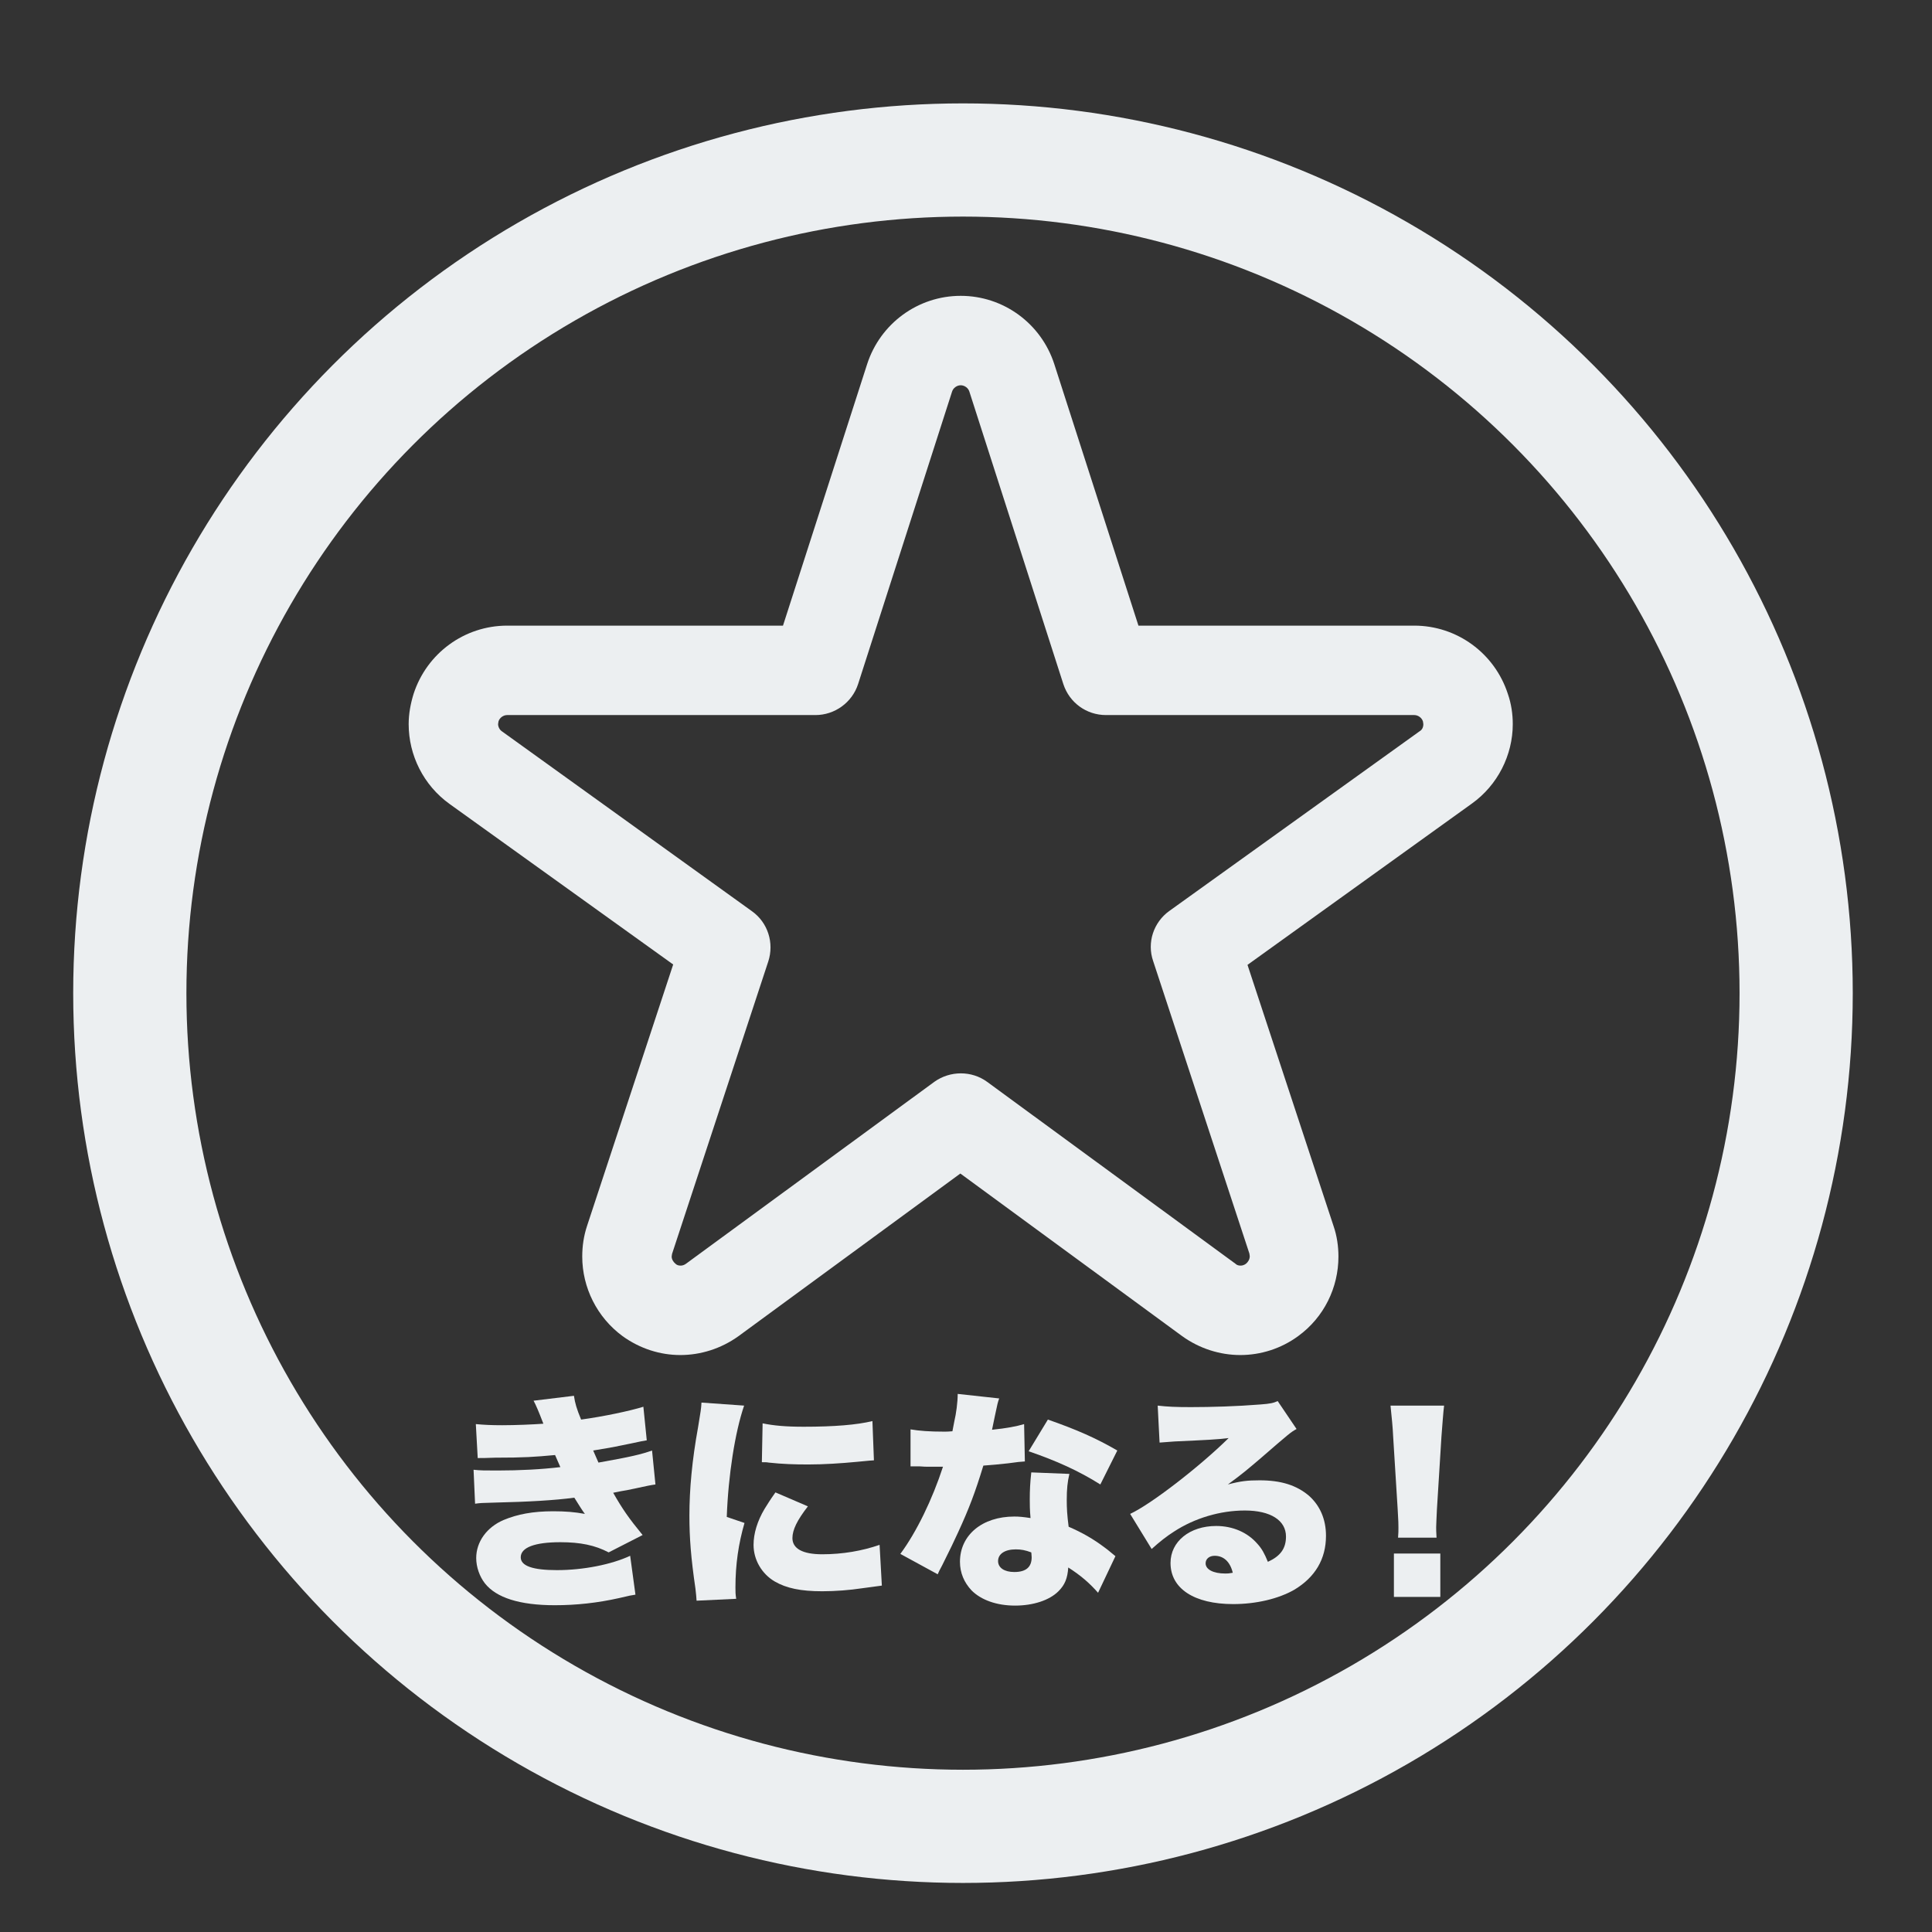 <?xml version="1.0" encoding="utf-8"?>
<!-- Generator: Adobe Illustrator 20.0.0, SVG Export Plug-In . SVG Version: 6.00 Build 0)  -->
<svg version="1.1" id="_x32_" xmlns="http://www.w3.org/2000/svg" xmlns:xlink="http://www.w3.org/1999/xlink" x="0px" y="0px"
	 viewBox="0 0 512 512" style="enable-background:new 0 0 512 512;" xml:space="preserve">
<rect x="0" y="0" width="512" height="512" fill="#333333" stroke="none"/>
<style type="text/css">
	.st0{fill:#ECEFF1;}
	.st1{fill:none;stroke:#ECEFF1;stroke-width:30;stroke-miterlimit:10;}
</style>
<g>
	<path class="st0" d="M400.9,191.9c0-2.7-0.4-5.4-1.3-8l0,0c-3.5-10.8-13.5-18.1-24.8-18.1h-73.1l-22.3-69.3
		c-3.5-10.8-13.5-18.1-24.8-18.1c-11.3,0-21.3,7.3-24.8,18.1l11.3,3.6l-11.3-3.6l-22.3,69.3h-73.1c-11.3,0-21.3,7.3-24.8,18.1l0,0
		c-0.8,2.6-1.3,5.3-1.3,8c0,8.2,3.9,16.2,10.9,21.2l0,0l59.2,42.5l-22.8,69.2l0,0c-0.9,2.7-1.3,5.4-1.3,8.2
		c0,8.2,3.9,16.1,10.7,21.1l0,0c4.6,3.3,9.9,5,15.3,5c5.4,0,10.8-1.7,15.4-5l0,0l58.8-43.1l58.8,43.1l0,0c4.6,3.3,10,5,15.4,5
		c5.4,0,10.8-1.7,15.3-5l0,0c6.9-5,10.7-12.9,10.7-21.1c0-2.7-0.4-5.5-1.3-8.1l-22.8-69.2L390,213l0,0
		C396.9,208.1,400.9,200.1,400.9,191.9z M376.2,193.8L376.2,193.8l-66.3,47.6c-4.2,3-6,8.4-4.3,13.3l25.5,77.5l0.1,0.7
		c0,0.8-0.4,1.5-1,2l0,0c-0.4,0.3-0.9,0.5-1.4,0.5c-0.5,0-1-0.1-1.4-0.5l0,0l-65.8-48.2c-4.1-3-9.8-3-14,0l-65.8,48.2
		c-0.4,0.3-0.9,0.5-1.4,0.5c-0.5,0-1-0.1-1.4-0.5c-0.6-0.5-1-1.2-1-1.9l0.1-0.7l0,0l25.5-77.5c1.6-4.9-0.1-10.3-4.3-13.3L133,193.8
		l0,0c-0.6-0.4-1-1.2-1-1.9l0.1-0.7c0.3-1,1.3-1.7,2.3-1.7h81.7c5.1,0,9.7-3.3,11.3-8.2l24.9-77.5c0.3-1,1.3-1.7,2.3-1.7
		c1,0,2,0.7,2.3,1.7l24.9,77.5c1.6,4.9,6.1,8.2,11.3,8.2h81.7c1,0,2,0.7,2.3,1.7l0.1,0.7C377.2,192.7,376.9,193.4,376.2,193.8z"/>
</g>
<circle class="st1" cx="255.2" cy="263.2" r="220.8"/>
<g>
	<path class="st0" d="M126.1,377.4c2.1,0.2,4.1,0.3,7,0.3c3.5,0,8.2-0.2,10.9-0.4c-1.3-3.4-2-5-2.6-6.1l10.7-1.3
		c0.3,2,0.7,3.4,1.9,6.3c5.9-0.8,13-2.3,16.5-3.4l0.9,8.9c-1.2,0.2-1.2,0.2-4.5,0.9c-3.5,0.7-3.6,0.8-9.7,1.8
		c0.5,1.2,1.2,2.7,1.4,3.2c8.5-1.5,11.4-2.2,14.2-3.2l0.9,9c-1.4,0.2-1.4,0.2-7.5,1.5c-0.1,0-2.9,0.5-3.7,0.7
		c2.5,4.4,4.2,6.8,7.8,11.2l-9,4.6c-3.6-1.9-7.5-2.7-12.8-2.7c-6.8,0-10.5,1.4-10.5,4c0,2.3,3.2,3.4,9.6,3.4c7,0,14.5-1.5,19.4-3.8
		l1.4,10.3c-1.3,0.2-1.3,0.2-4.3,0.9c-5.8,1.3-11.4,1.9-17.1,1.9c-9.3,0-15.5-2-18.5-5.8c-1.4-1.8-2.3-4.3-2.3-6.7
		c0-4.3,2.8-8.2,7.3-10.1c3.6-1.5,7.7-2.3,13.1-2.3c3.2,0,5.7,0.2,8.4,0.7c-0.7-0.9-1.6-2.4-2.8-4.3c-5.2,0.7-12.2,1.1-21,1.3
		c-3.7,0.1-3.8,0.1-5.3,0.3l-0.4-9c1.8,0.2,2.9,0.2,6.3,0.2c5.9,0,11.7-0.3,16.7-0.9c-0.2-0.5-0.7-1.6-1.4-3.2
		c-5.4,0.5-8.2,0.7-15.9,0.7c-2.7,0.1-3.2,0.1-4.6,0.1L126.1,377.4z"/>
	<path class="st0" d="M197.2,372.5c-2.4,7-4.2,18.4-4.6,29.5l4.7,1.6c-1.6,5.5-2.4,11-2.4,17.1c0,1.2,0,1.7,0.2,3l-10.5,0.5
		c-0.1-1.2-0.1-1.6-0.3-3.2c-1.2-8.2-1.6-13.5-1.6-19.3c0-7,0.7-14.7,2.3-23.5c0.7-4.3,0.8-4.7,0.9-6.5L197.2,372.5z M214.1,399.2
		c-2.8,3.6-4.1,6.2-4.1,8.4c0,2.8,2.7,4.3,7.9,4.3c5.4,0,10.6-0.9,15.2-2.5l0.6,10.8c-1.6,0.2-1.6,0.2-5.2,0.7
		c-3.3,0.5-7.1,0.8-10.6,0.8c-5.7,0-9.5-0.8-12.6-2.6c-3.4-2-5.6-5.7-5.6-9.7c0-3,1-6.3,2.9-9.5c0.9-1.4,1.2-2,2.9-4.4L214.1,399.2z
		 M202.1,377.2c2.9,0.6,6.1,0.9,10.9,0.9c8.1,0,14.1-0.5,18.2-1.5l0.4,10.4c-0.5,0-1.2,0.1-4.5,0.4c-4.2,0.4-8.7,0.7-12.9,0.7
		c-3.7,0-6.8-0.1-10.5-0.5c-0.5-0.1-0.9-0.1-1.8-0.1L202.1,377.2z"/>
	<path class="st0" d="M264.8,370.6c-0.4,1.1-0.4,1.1-1.2,4.9c-0.3,1.5-0.4,2-0.7,3.4c3.9-0.4,6.5-0.9,8.5-1.5l0.2,9.9
		c-1.5,0.1-1.5,0.1-4.5,0.5c-1.6,0.2-5,0.5-6.5,0.6c-2.2,7.2-3.8,11.4-6.7,17.7c-1.3,2.8-1.8,3.9-4.2,8.7c-0.8,1.5-0.8,1.5-1.2,2.4
		l-9.9-5.4c4.3-5.8,8.5-14.5,11.3-23.1c-1.2,0-1.2,0-3.4,0c-1.4,0-1.4,0-2.8-0.1c-0.2,0-0.5,0-2.4,0v-9.8c2.3,0.4,5.1,0.6,8.9,0.6
		c0.7,0,1,0,2.2-0.1c0.1-0.5,0.1-0.5,0.5-2.6c0.5-2.1,0.9-5.1,0.9-7.3L264.8,370.6z M291,422.1c-2.3-2.6-4.6-4.6-7.9-6.7
		c-0.2,2.9-0.9,4.6-2.6,6.3c-2.4,2.4-6.7,3.8-11.5,3.8c-4.9,0-9-1.5-11.5-4c-2-2.1-3.1-4.7-3.1-7.6c0-7.1,5.9-12,14.4-12
		c1.3,0,2.3,0.1,4.3,0.4c-0.2-2.3-0.2-3.5-0.2-4.9c0-2.5,0.1-4.5,0.4-7.2l10.1,0.4c-0.5,2.1-0.7,4-0.7,6.9c0,2.2,0.1,4,0.5,7.1
		c3.7,1.6,6.6,3.3,9.4,5.4c0.2,0.1,1.2,0.9,3,2.4L291,422.1z M269.2,410.6c-2.9,0-4.7,1.2-4.7,3.1c0,1.8,1.7,2.9,4.3,2.9
		c3.1,0,4.6-1.3,4.6-3.9c0-0.4-0.1-1.3-0.1-1.3C271.7,410.8,270.6,410.6,269.2,410.6z M291.6,393.4c-5.7-3.6-11.7-6.3-19-8.8
		l5.1-8.4c7.7,2.7,12.7,4.9,18.4,8.2L291.6,393.4z"/>
	<path class="st0" d="M306.8,372.5c2.6,0.3,4.8,0.4,8.8,0.4c5.4,0,12.2-0.2,18.4-0.7c2.7-0.2,3.5-0.4,4.6-0.9l5,7.4
		c-1.6,0.9-1.6,0.9-9.8,8c-3.2,2.7-4.3,3.7-8.4,6.7c3.4-0.9,5.2-1.1,8.4-1.1c5.7,0,9.8,1.3,13.1,4.1c2.9,2.6,4.5,6.2,4.5,10.6
		c0,6.2-2.9,11-8.4,14.3c-4.2,2.4-10.1,3.8-16.2,3.8c-10.3,0-16.6-4.1-16.6-10.9c0-5.7,5.1-9.8,12.1-9.8c4.4,0,8.3,1.7,10.9,4.7
		c1.2,1.3,1.9,2.6,2.8,4.8c3.3-1.5,4.8-3.5,4.8-6.7c0-4.3-4.1-6.9-10.9-6.9c-6.5,0-13.3,2-18.8,5.6c-1.9,1.2-3.8,2.7-5.9,4.6
		l-5.7-9.3c5.6-2.6,18.5-12.6,26.1-20.1c-3.2,0.4-5.7,0.5-14.3,0.9c-1.6,0.1-2.8,0.2-4,0.3L306.8,372.5z M321.9,412.3
		c-1.4,0-2.4,0.8-2.4,2c0,1.6,2,2.7,5.2,2.7c0.7,0,0.9,0,2-0.2C326,413.9,324.3,412.3,321.9,412.3z"/>
	<path class="st0" d="M370.5,407.5c0.1-1.2,0.1-1.8,0.1-2.7c0-1.2,0-1.2-0.2-4.8l-1.2-19.3c-0.1-2.5-0.4-5.2-0.7-8.2h14.2
		c-0.2,1.4-0.5,5.7-0.7,8.2l-1.2,19.3c-0.1,2.6-0.2,3.8-0.2,4.7c0,0.6,0,1.3,0.1,2.8H370.5z M369.4,423.2v-11.5h12.3v11.5H369.4z"/>
</g>
</svg>
